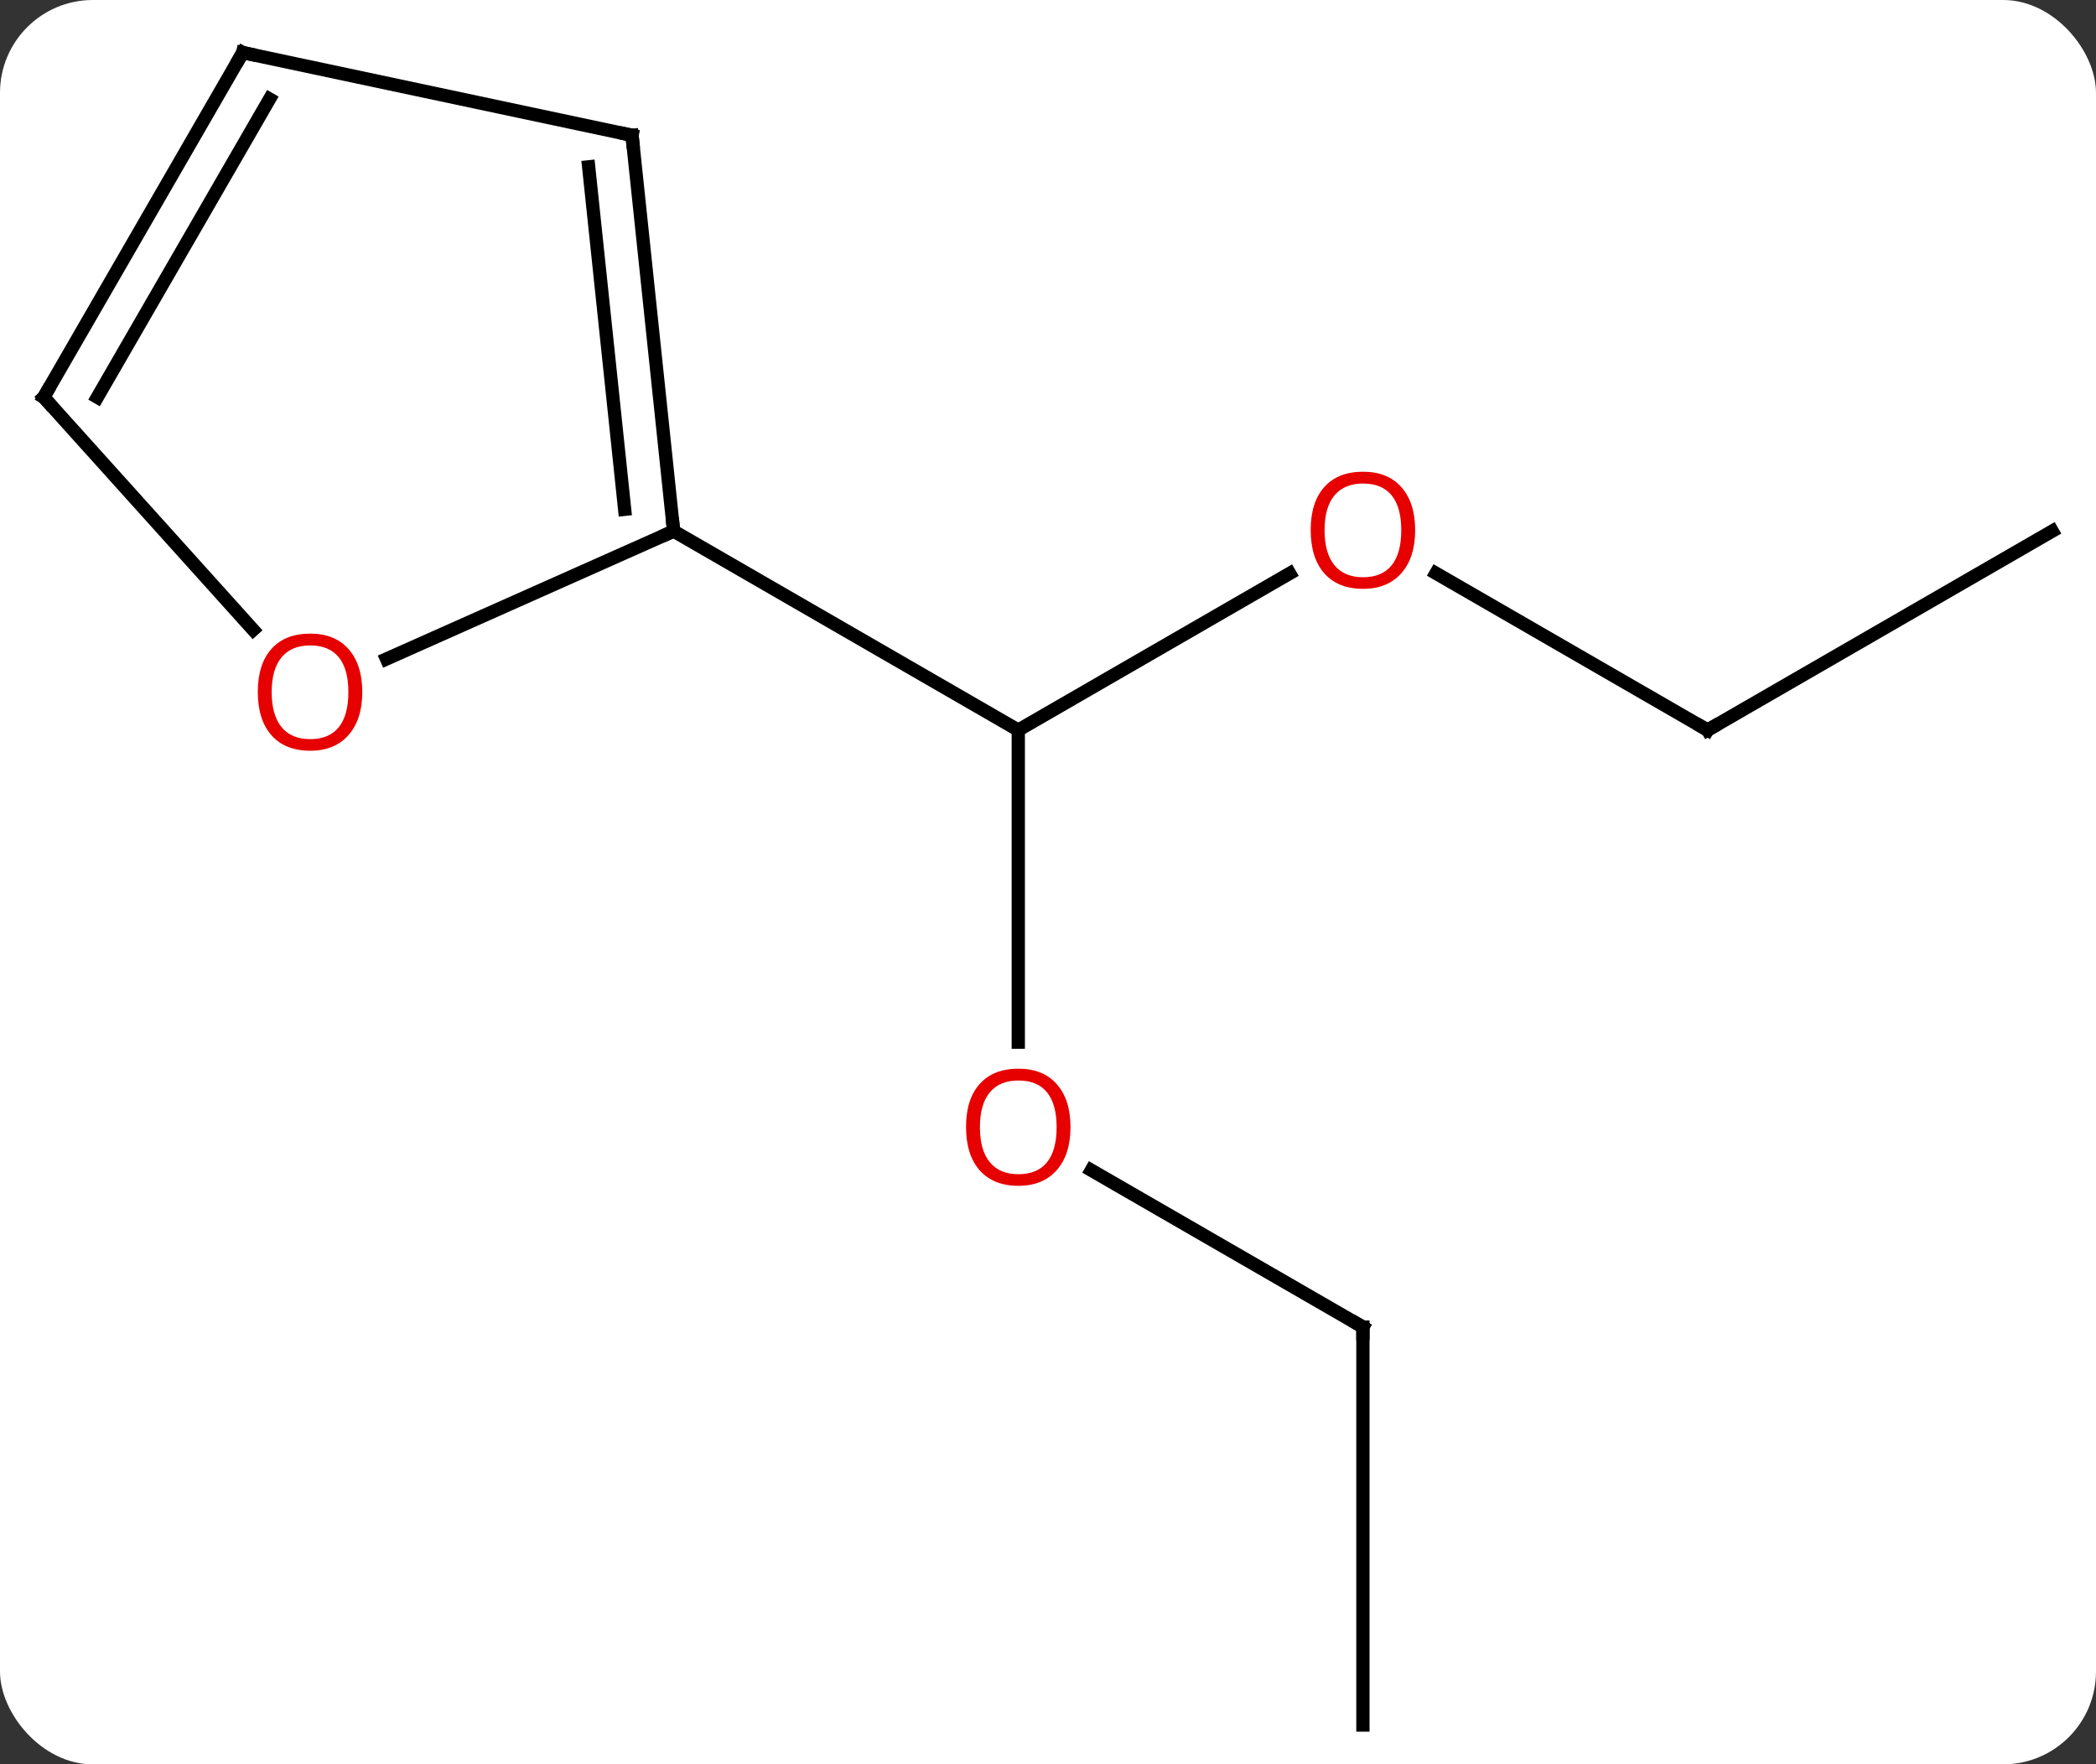 <svg width="158" viewBox="0 0 158 133" style="fill-opacity:1; color-rendering:auto; color-interpolation:auto; text-rendering:auto; stroke:black; stroke-linecap:square; stroke-miterlimit:10; shape-rendering:auto; stroke-opacity:1; fill:black; stroke-dasharray:none; font-weight:normal; stroke-width:1; font-family:'Open Sans'; font-style:normal; stroke-linejoin:miter; font-size:12; stroke-dashoffset:0; image-rendering:auto;" height="133" class="cas-substance-image" xmlns:xlink="http://www.w3.org/1999/xlink" xmlns="http://www.w3.org/2000/svg"><rect x="0" y="0" width="158" height="133" fill="#333333" stroke="none"/><svg class="cas-substance-single-component"><rect y="0" x="0" width="158" stroke="none" ry="7" rx="7" height="133" fill="white" class="cas-substance-group"/><svg y="0" x="0" width="158" viewBox="0 0 158 133" style="fill:black;" height="133" class="cas-substance-single-component-image"><svg><g><g transform="translate(79,67)" style="text-rendering:geometricPrecision; color-rendering:optimizeQuality; color-interpolation:linearRGB; stroke-linecap:butt; image-rendering:optimizeQuality;"><line y2="11.559" y1="-11.964" x2="-2.241" x1="-2.241" style="fill:none;"/><line y2="-23.775" y1="-11.964" x2="18.216" x1="-2.241" style="fill:none;"/><line y2="-26.964" y1="-11.964" x2="-28.221" x1="-2.241" style="fill:none;"/><line y2="33.036" y1="21.215" x2="23.739" x1="3.264" style="fill:none;"/><line y2="-11.964" y1="-23.786" x2="49.722" x1="29.245" style="fill:none;"/><line y2="63.036" y1="33.036" x2="23.739" x1="23.739" style="fill:none;"/><line y2="-26.964" y1="-11.964" x2="75.702" x1="49.722" style="fill:none;"/><line y2="-56.799" y1="-26.964" x2="-31.356" x1="-28.221" style="fill:none;"/><line y2="-54.424" y1="-28.608" x2="-34.626" x1="-31.913" style="fill:none;"/><line y2="-17.327" y1="-26.964" x2="-49.864" x1="-28.221" style="fill:none;"/><line y2="-63.036" y1="-56.799" x2="-60.702" x1="-31.356" style="fill:none;"/><line y2="-37.056" y1="-19.524" x2="-75.702" x1="-59.918" style="fill:none;"/><line y2="-37.056" y1="-63.036" x2="-75.702" x1="-60.702" style="fill:none;"/><line y2="-37.056" y1="-59.536" x2="-71.661" x1="-58.681" style="fill:none;"/></g><g transform="translate(79,67)" style="fill:rgb(230,0,0); text-rendering:geometricPrecision; color-rendering:optimizeQuality; image-rendering:optimizeQuality; font-family:'Open Sans'; stroke:rgb(230,0,0); color-interpolation:linearRGB;"><path style="stroke:none;" d="M1.696 17.966 Q1.696 20.028 0.657 21.208 Q-0.382 22.388 -2.225 22.388 Q-4.116 22.388 -5.147 21.224 Q-6.178 20.059 -6.178 17.95 Q-6.178 15.856 -5.147 14.708 Q-4.116 13.559 -2.225 13.559 Q-0.366 13.559 0.665 14.731 Q1.696 15.903 1.696 17.966 ZM-5.132 17.966 Q-5.132 19.7 -4.389 20.606 Q-3.647 21.513 -2.225 21.513 Q-0.803 21.513 -0.077 20.614 Q0.65 19.716 0.65 17.966 Q0.65 16.231 -0.077 15.341 Q-0.803 14.45 -2.225 14.45 Q-3.647 14.45 -4.389 15.348 Q-5.132 16.247 -5.132 17.966 Z"/><path style="stroke:none;" d="M27.677 -27.034 Q27.677 -24.972 26.637 -23.792 Q25.598 -22.612 23.755 -22.612 Q21.864 -22.612 20.833 -23.776 Q19.802 -24.941 19.802 -27.05 Q19.802 -29.144 20.833 -30.292 Q21.864 -31.441 23.755 -31.441 Q25.614 -31.441 26.645 -30.269 Q27.677 -29.097 27.677 -27.034 ZM20.848 -27.034 Q20.848 -25.3 21.591 -24.394 Q22.333 -23.487 23.755 -23.487 Q25.177 -23.487 25.903 -24.386 Q26.63 -25.284 26.63 -27.034 Q26.63 -28.769 25.903 -29.659 Q25.177 -30.55 23.755 -30.55 Q22.333 -30.55 21.591 -29.651 Q20.848 -28.753 20.848 -27.034 Z"/></g><g transform="translate(79,67)" style="stroke-linecap:butt; text-rendering:geometricPrecision; color-rendering:optimizeQuality; image-rendering:optimizeQuality; font-family:'Open Sans'; color-interpolation:linearRGB; stroke-miterlimit:5;"><path style="fill:none;" d="M23.306 32.786 L23.739 33.036 L23.739 33.536"/><path style="fill:none;" d="M49.289 -12.214 L49.722 -11.964 L50.155 -12.214"/><path style="fill:none;" d="M-28.273 -27.461 L-28.221 -26.964 L-28.678 -26.761"/><path style="fill:none;" d="M-31.304 -56.302 L-31.356 -56.799 L-31.845 -56.903"/><path style="fill:rgb(230,0,0); stroke:none;" d="M-51.691 -14.83 Q-51.691 -12.768 -52.731 -11.588 Q-53.77 -10.408 -55.613 -10.408 Q-57.504 -10.408 -58.535 -11.572 Q-59.566 -12.737 -59.566 -14.846 Q-59.566 -16.94 -58.535 -18.088 Q-57.504 -19.237 -55.613 -19.237 Q-53.754 -19.237 -52.723 -18.065 Q-51.691 -16.893 -51.691 -14.83 ZM-58.52 -14.83 Q-58.52 -13.096 -57.777 -12.19 Q-57.035 -11.283 -55.613 -11.283 Q-54.191 -11.283 -53.465 -12.182 Q-52.738 -13.08 -52.738 -14.83 Q-52.738 -16.565 -53.465 -17.455 Q-54.191 -18.346 -55.613 -18.346 Q-57.035 -18.346 -57.777 -17.448 Q-58.52 -16.549 -58.52 -14.83 Z"/><path style="fill:none;" d="M-60.213 -62.932 L-60.702 -63.036 L-60.952 -62.603"/><path style="fill:none;" d="M-75.368 -36.684 L-75.702 -37.056 L-75.452 -37.489"/></g></g></svg></svg></svg></svg>